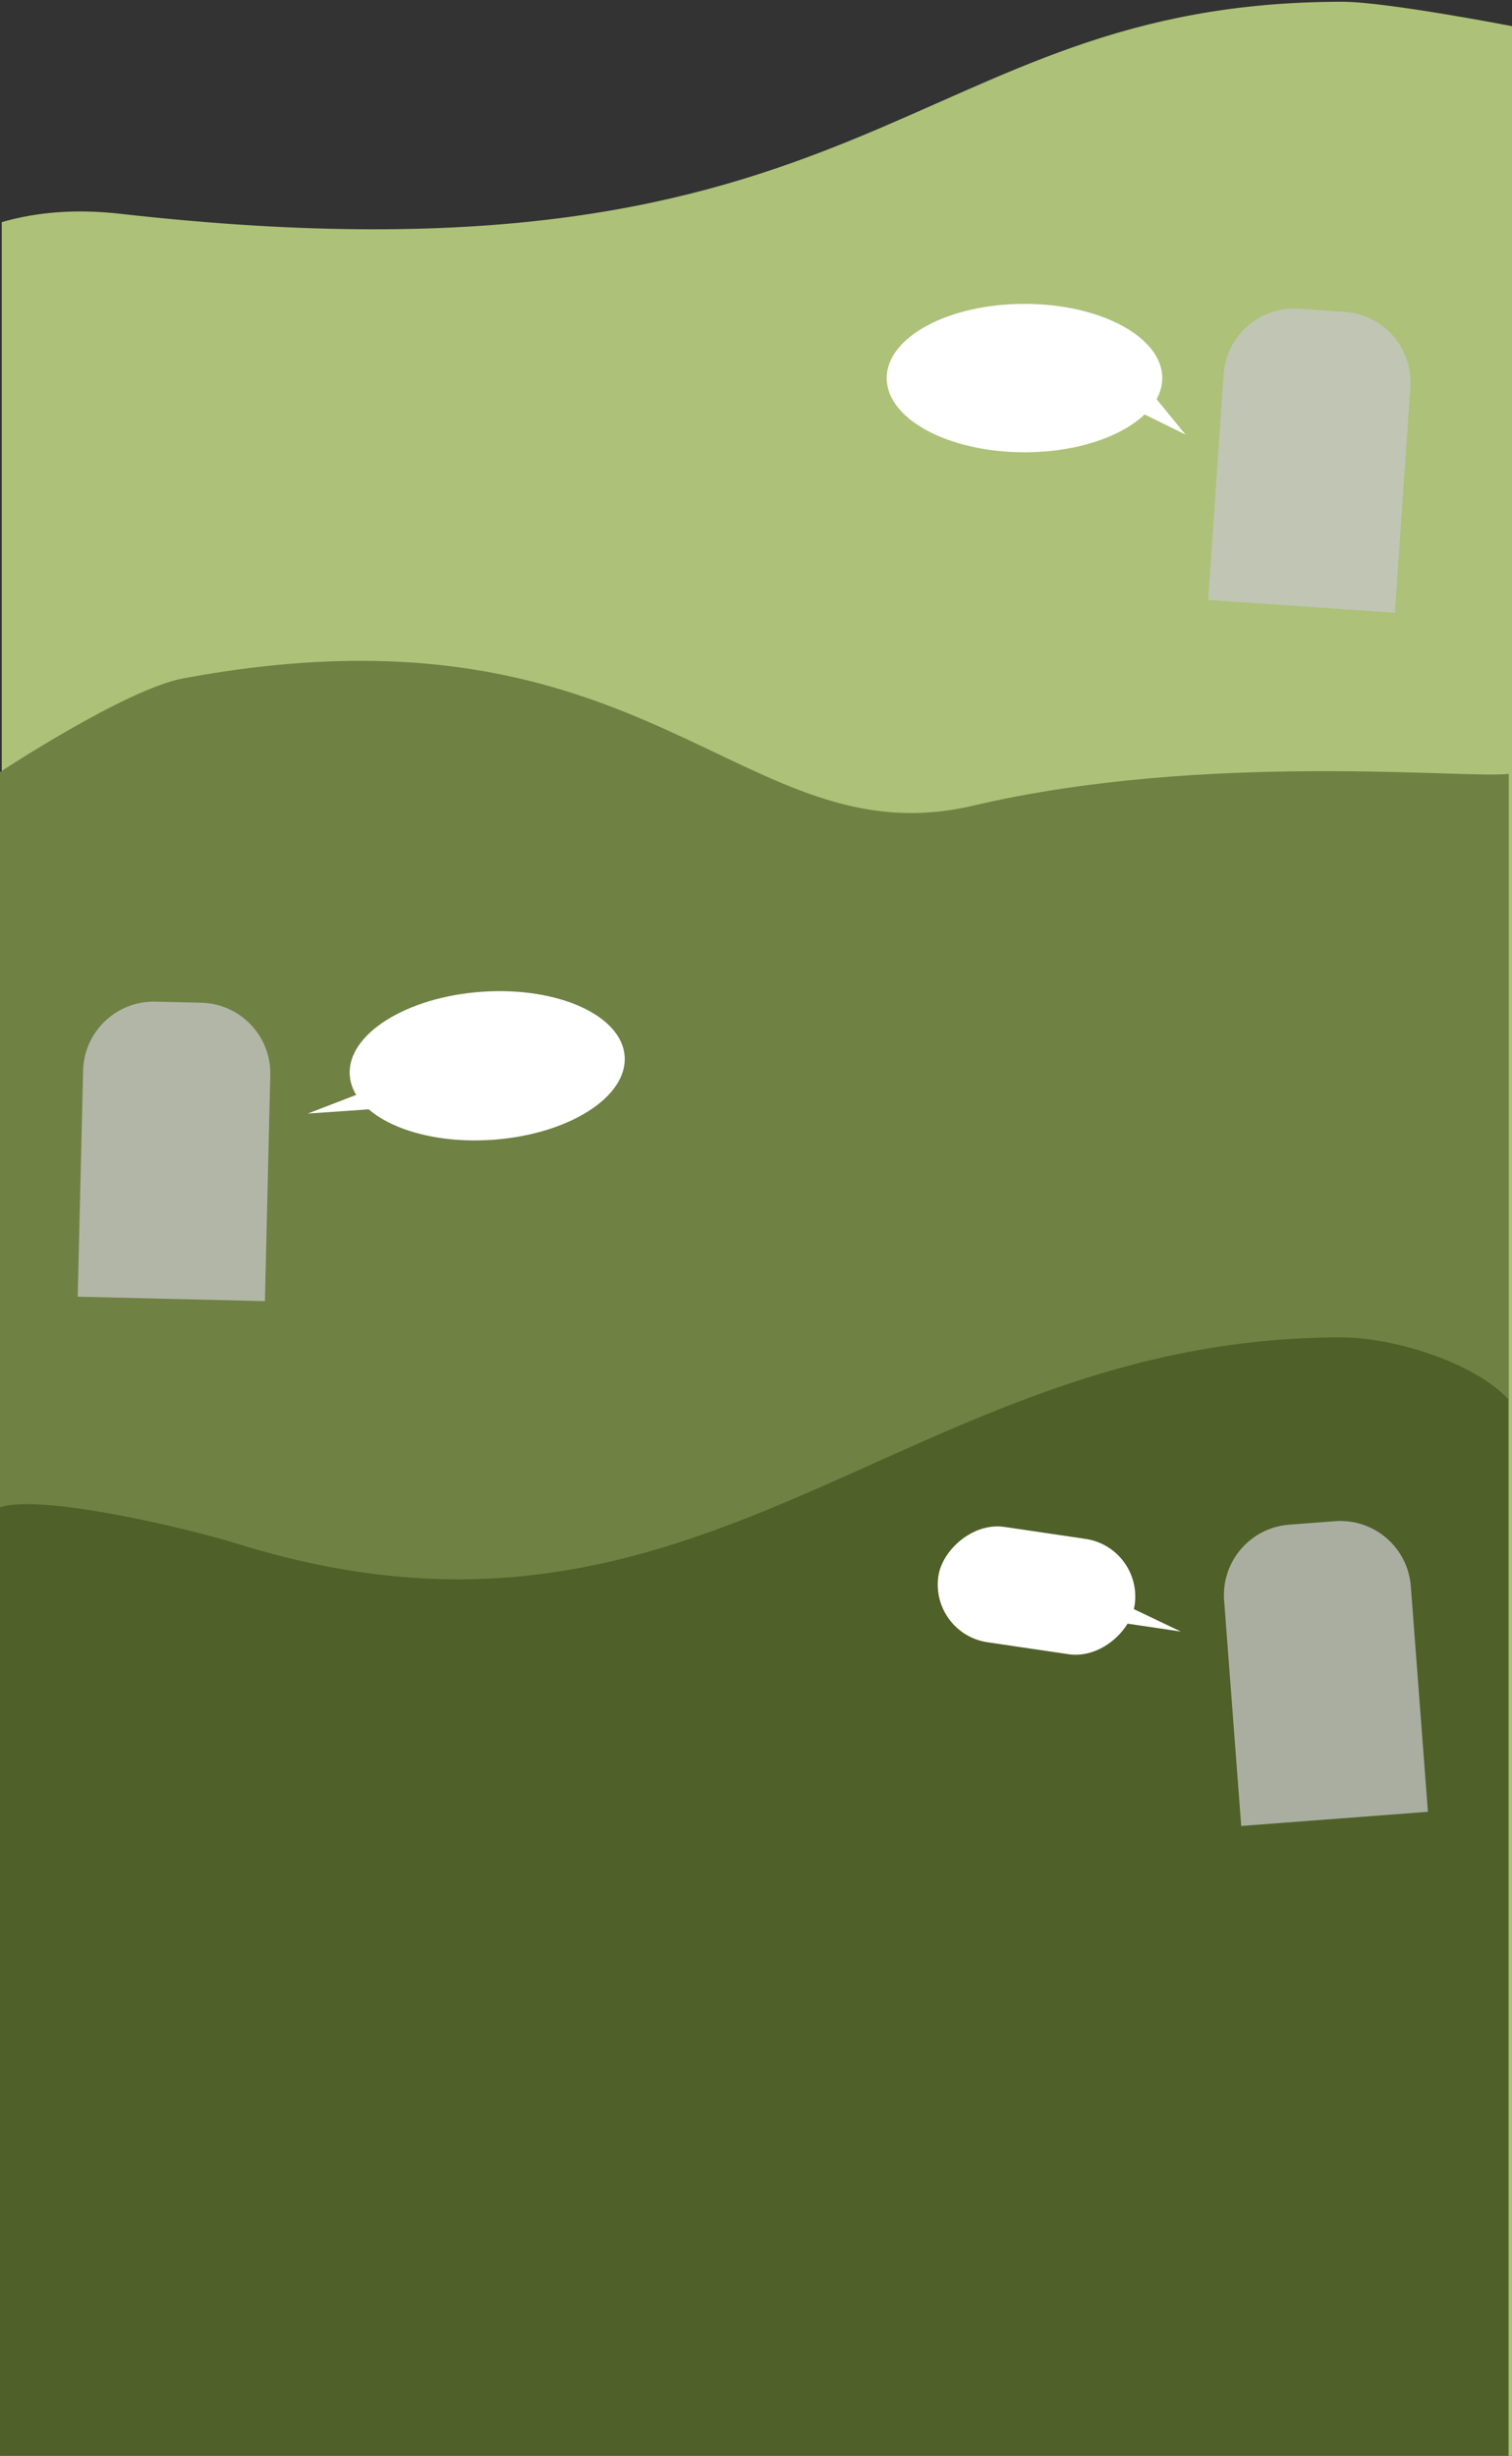 <svg width="428" height="695" viewBox="0 0 428 695" fill="none" xmlns="http://www.w3.org/2000/svg">
<rect x="0" y="0" width="428" height="695" fill="#333333" stroke="none"/>
<path d="M34 60.5C248.74 84.787 256.195 0.499 380 0.5C392.529 0.5 428.5 7.5 428.5 7.5V695H0.5L0.5 62.866C10.47 59.972 21.602 59.098 34 60.5Z" fill="#ADC178"/>
<path d="M275.5 228C209.5 243.5 184.375 167.272 51.804 192C35.43 195.054 -0.776 219 -0.776 219L-0.776 695H427.079V219C416.057 220.514 341.5 212.5 275.5 228Z" fill="#708144"/>
<path d="M67.5 437C200.511 478.174 255.611 378.5 379.5 378.5C396.038 378.5 418.347 386.488 426.939 396V695H-0.884L-0.884 427C8.265 422.182 50.443 431.72 67.5 437Z" fill="#506029"/>
<path d="M346.512 452.949C345.677 441.935 353.929 432.329 364.943 431.494L377.906 430.511C388.92 429.676 398.525 437.928 399.36 448.942L404.198 512.759L351.349 516.766L346.512 452.949Z" fill="#C6C6C6" fill-opacity="0.76"/>
<path d="M320.453 455.156L316.241 459.084L334.233 461.737L320.453 455.156Z" fill="white"/>
<rect width="56.176" height="33" rx="16.5" transform="matrix(-0.989 -0.146 -0.146 0.989 323.592 437.93)" fill="white"/>
<path d="M399.227 109.573C399.982 98.553 391.66 89.008 380.64 88.254L367.67 87.366C356.65 86.612 347.105 94.933 346.351 105.953L341.98 169.804L394.857 173.424L399.227 109.573Z" fill="#C6C6C6" fill-opacity="0.76"/>
<ellipse rx="39" ry="21" transform="matrix(-1 0 0 1 290 107)" fill="white"/>
<path d="M327 112.5L323.407 117L335.593 123L327 112.5Z" fill="white"/>
<path d="M23.528 302.994C23.792 291.952 32.957 283.214 44 283.478L56.996 283.788C68.039 284.052 76.777 293.217 76.513 304.26L74.985 368.241L22 366.976L23.528 302.994Z" fill="#C6C6C6" fill-opacity="0.76"/>
<ellipse cx="137.913" cy="301.627" rx="39" ry="21" transform="rotate(-3.935 137.913 301.627)" fill="white"/>
<path d="M101.378 309.654L105.271 313.896L87.128 315.145L101.378 309.654Z" fill="white"/>
</svg>
